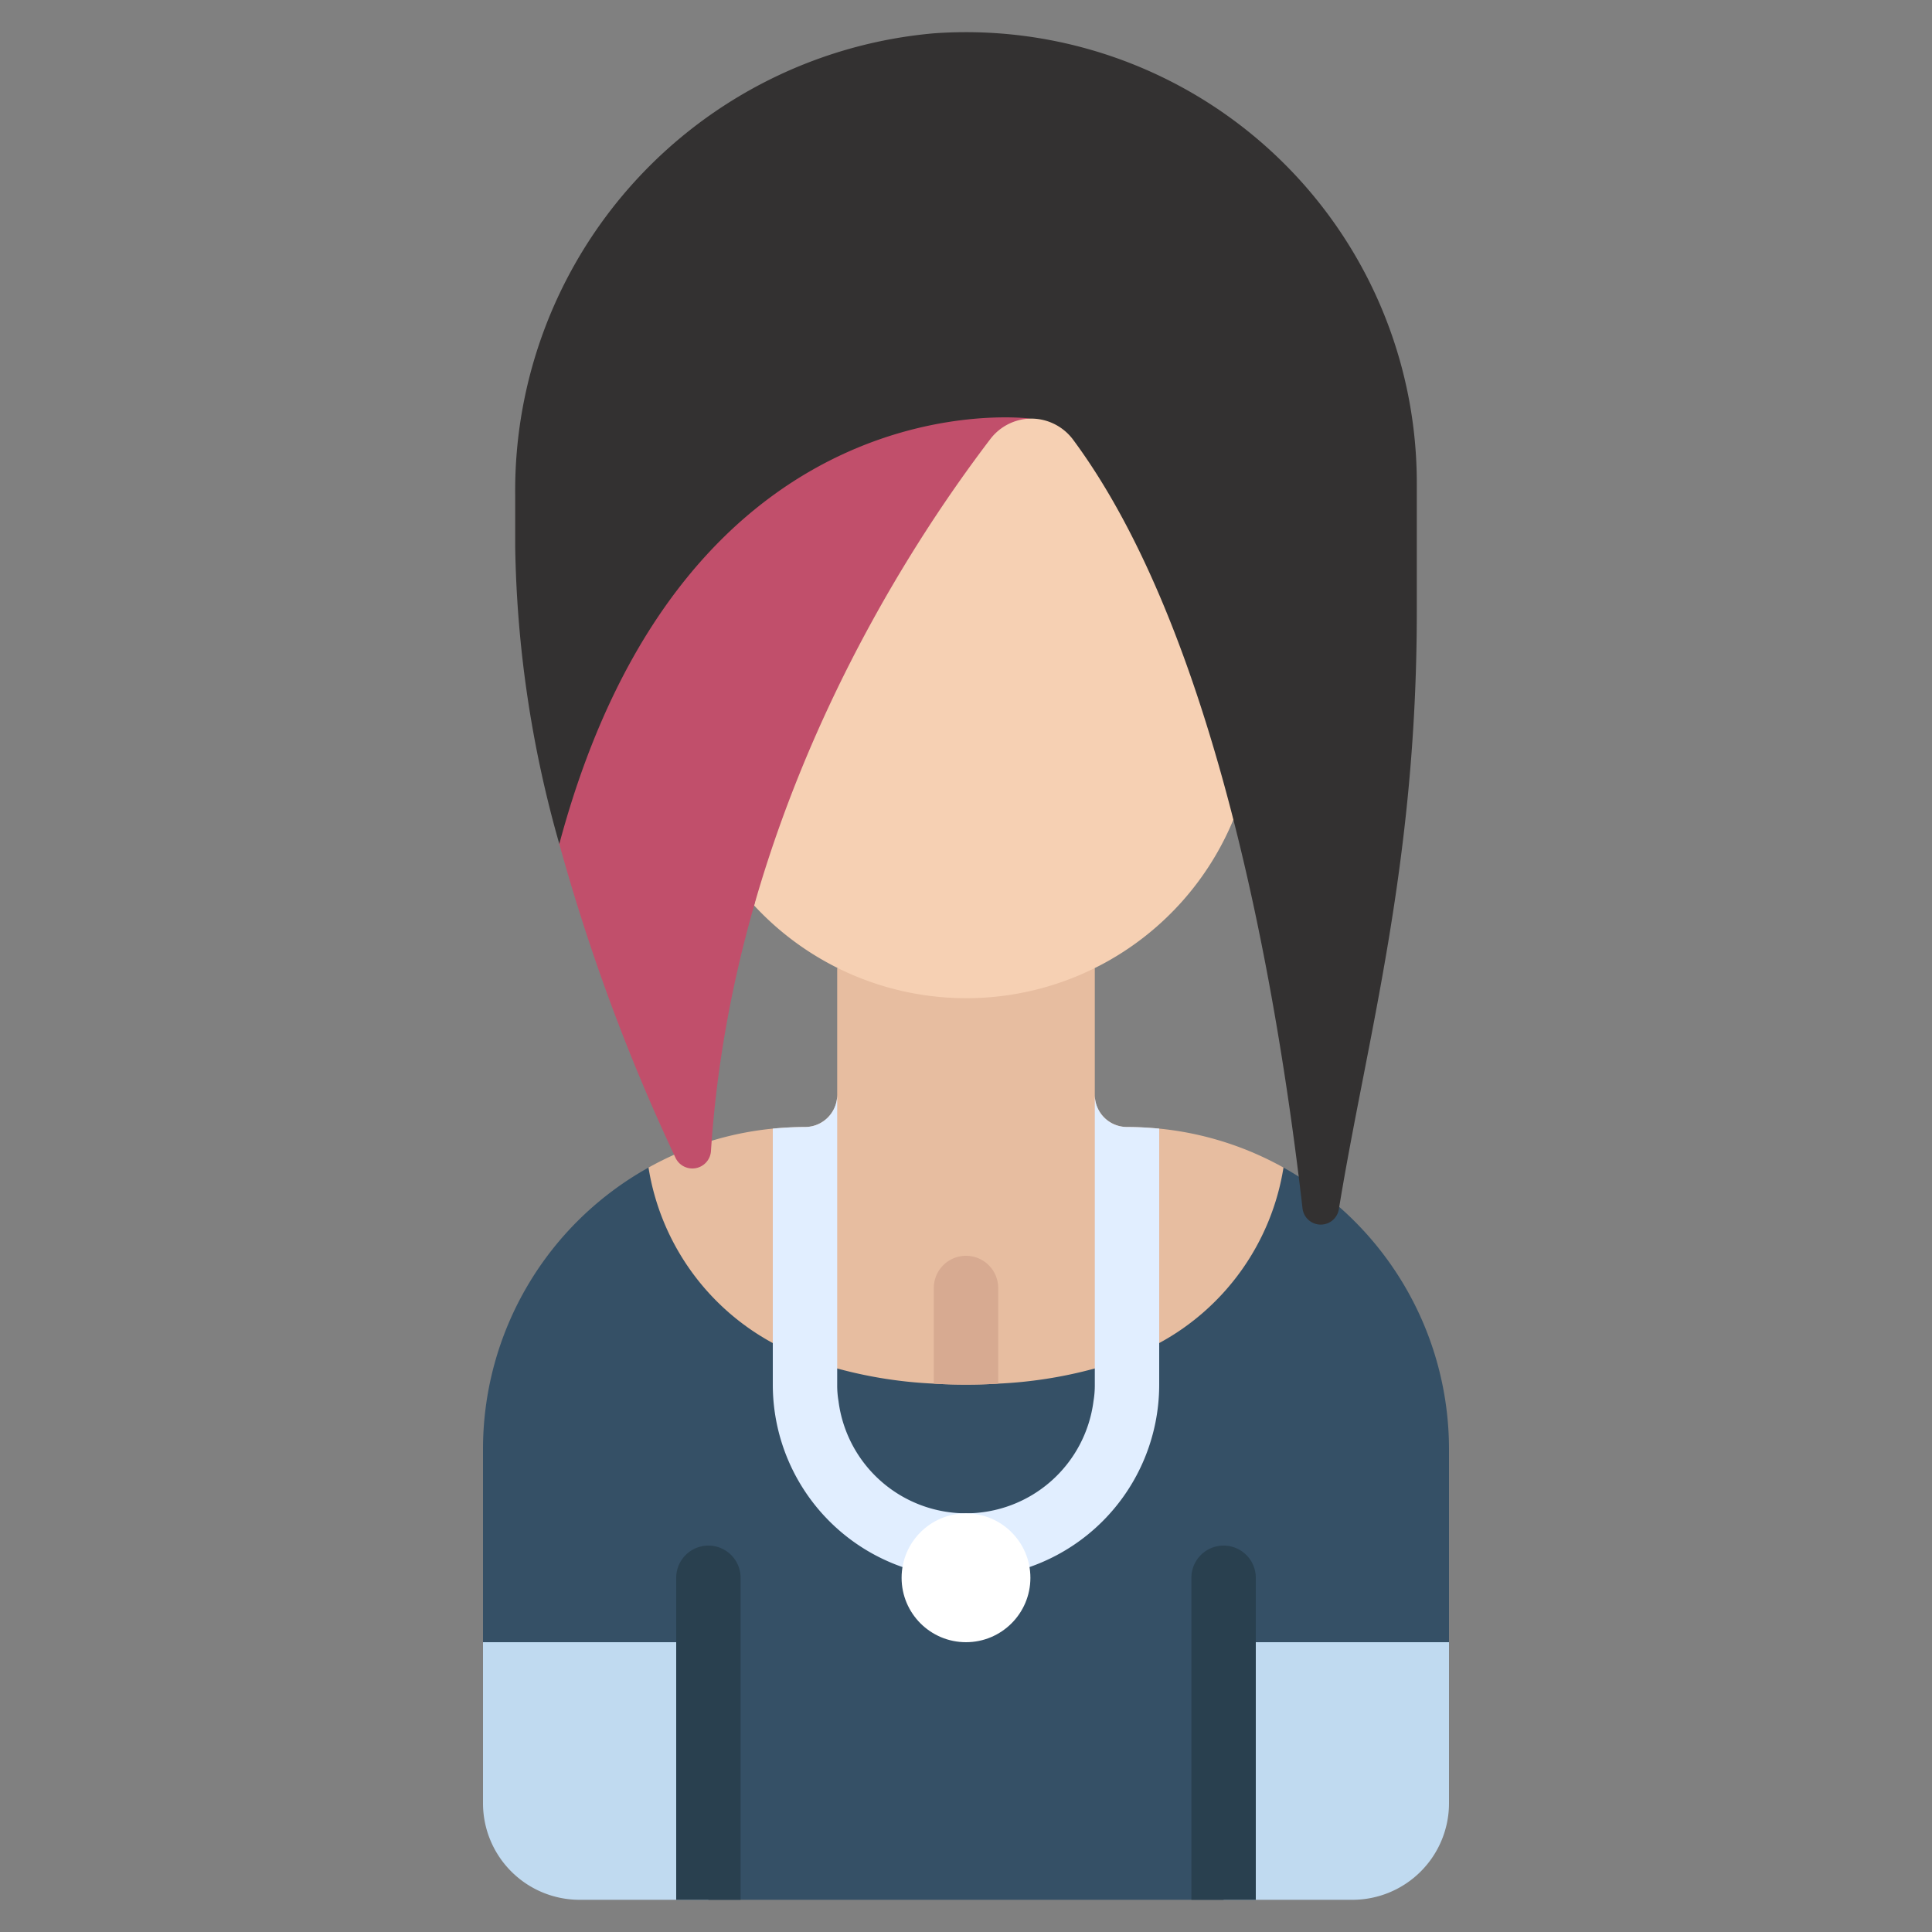 <svg id="Icons" height="512" viewBox="0 0 60 60" width="512" xmlns="http://www.w3.org/2000/svg"><rect x="0" y="0" width="60" height="60" fill="#808080" stroke="none"/><path d="m39 59h-18l-6-8v-6a10.007 10.007 0 0 1 5.14-8.74h19.72a10.015 10.015 0 0 1 5.14 8.74v6z" fill="#355066"/><path d="m39.86 36.26a7.549 7.549 0 0 1 -3.86 5.45 9.33 9.33 0 0 1 -2.04.8 13.729 13.729 0 0 1 -2.96.46c-.32.02-.65.03-1 .03s-.68-.01-1-.03a13.729 13.729 0 0 1 -2.96-.46 9.33 9.33 0 0 1 -2.04-.8 7.549 7.549 0 0 1 -3.86-5.45 9.923 9.923 0 0 1 3.86-1.21c.33-.03.66-.05 1-.05a1 1 0 0 0 1-1v-3.94h8v3.94a1 1 0 0 0 1 1c.34 0 .67.02 1 .05a9.923 9.923 0 0 1 3.86 1.21z" fill="#e7bda0"/><path d="m22 51v8h-4a3 3 0 0 1 -3-3v-5z" fill="#c0daf0"/><path d="m38 51v8h4a3 3 0 0 0 3-3v-5z" fill="#c0daf0"/><path d="m23.42 28.12a8.977 8.977 0 0 0 14.89-2.68l-2.31-13.44a11.218 11.218 0 0 0 -10.951 8.785z" fill="#f6d0b3"/><path d="m17.37 26.21a35.556 35.556 0 0 1 -1.37-9.21v-1.62a14.252 14.252 0 0 1 13-14.345 14 14 0 0 1 15 13.965v4c0 7.9-1.55 13.22-2.42 18.55a.57.57 0 0 1 -1.13-.03c-.81-7.03-2.73-17.93-7.12-23.86a1.624 1.624 0 0 0 -1.33-.66 4.678 4.678 0 0 0 -3.382 1.446z" fill="#333131"/><path d="m32 13a1.613 1.613 0 0 0 -1.24.63c-2.5 3.28-7.98 11.48-8.68 22.11a.579.579 0 0 1 -1.1.22 60.769 60.769 0 0 1 -3.61-9.75c3.92-14.64 14.63-13.21 14.63-13.21z" fill="#c14f6b"/><path d="m37 59v-10a1 1 0 0 1 2 0v10z" fill="#29404f"/><path d="m31 40v2.97c-.32.02-.65.03-1 .03s-.68-.01-1-.03v-2.97a1 1 0 0 1 2 0z" fill="#d7aa91"/><path d="m21 59v-10a1 1 0 0 1 2 0v10z" fill="#29404f"/><path d="m36 35.05v7.95a6 6 0 1 1 -12 0v-7.95c.33-.03.66-.05 1-.05a1 1 0 0 0 1-1v9a2.922 2.922 0 0 0 .04.51 3.992 3.992 0 0 0 7.92 0 2.922 2.922 0 0 0 .04-.51v-9a1 1 0 0 0 1 1c.34 0 .67.02 1 .05z" fill="#e1eeff"/><circle cx="30" cy="49" fill="#fff" r="2"/></svg>
